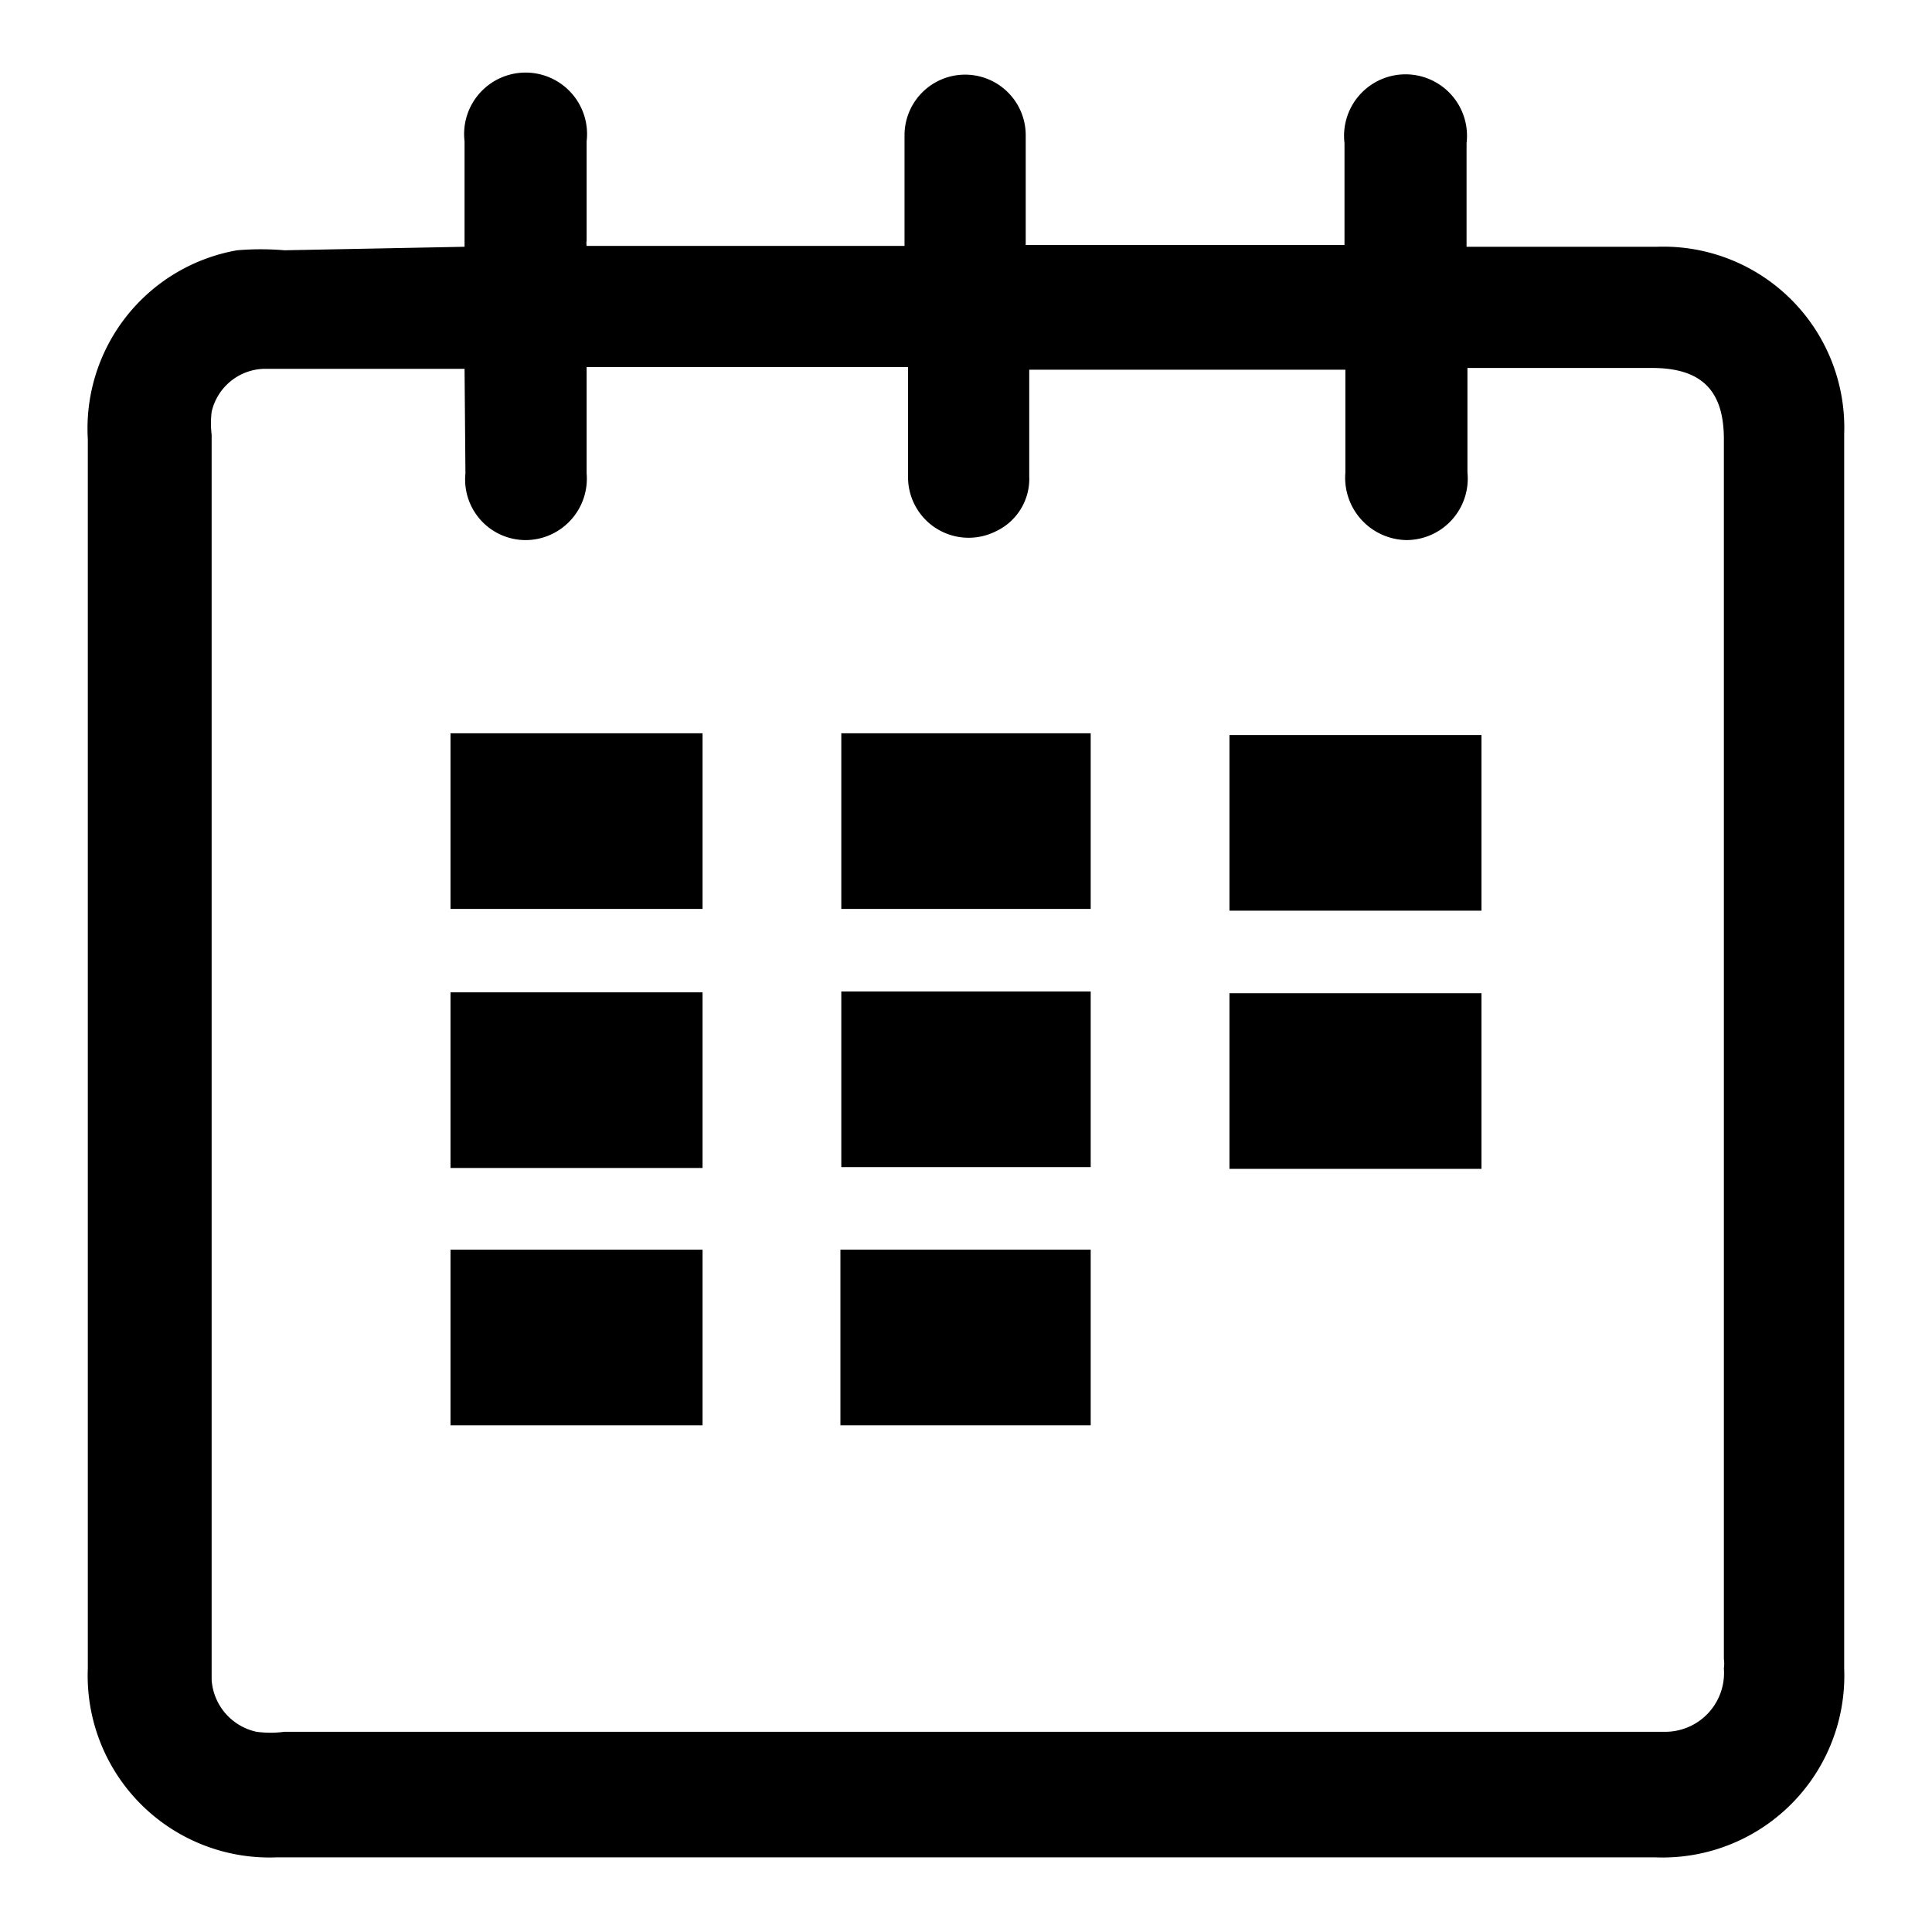<svg id="Layer_1" data-name="Layer 1" xmlns="http://www.w3.org/2000/svg" viewBox="0 0 22 22"><defs><style>.cls-1{fill:#353535;}</style></defs><title>date600</title><path d="M5.29,2.81V1.61a.7.7,0,1,1,1.39,0V2.74a.18.18,0,0,0,0,.06h3.62c0-.42,0-.84,0-1.26a.69.69,0,1,1,1.38,0c0,.41,0,.82,0,1.25h3.63V1.63a.7.7,0,1,1,1.39,0V2.81h2.17A2.06,2.06,0,0,1,21,4.94V19a2.07,2.07,0,0,1-2.15,2.15H3.15A2.07,2.07,0,0,1,1,19V5A2.06,2.06,0,0,1,2.7,2.85a3.19,3.19,0,0,1,.54,0Zm0,1.39H3a.63.63,0,0,0-.59.49,1.1,1.1,0,0,0,0,.26q0,7,0,14.05s0,.09,0,.13a.65.65,0,0,0,.51.59,1.19,1.19,0,0,0,.32,0h15.7a.67.67,0,0,0,.69-.72.41.41,0,0,0,0-.11V5c0-.56-.26-.81-.82-.81H16.71V5.38a.7.7,0,0,1-.69.77.71.71,0,0,1-.7-.77V4.21h-3.6l0,0c0,.41,0,.81,0,1.21a.66.66,0,0,1-.38.63.69.69,0,0,1-1-.62c0-.41,0-.83,0-1.25H6.68V5.39A.7.7,0,0,1,6,6.15a.69.69,0,0,1-.7-.76Z"/><path d="M5.13,10.35v-2H8v2Z"/><path d="M16.87,8.37v2H14v-2Z"/><path d="M5.13,11.3H8v2H5.13Z"/><path d="M16.87,11.31v2H14v-2Z"/><path d="M5.13,16.23v-2H8v2Z"/><path d="M12.42,10.35H9.58v-2h2.84Z"/><path d="M12.42,13.29H9.58v-2h2.84Z"/><path d="M9.57,16.23v-2h2.85v2Z"/></svg>